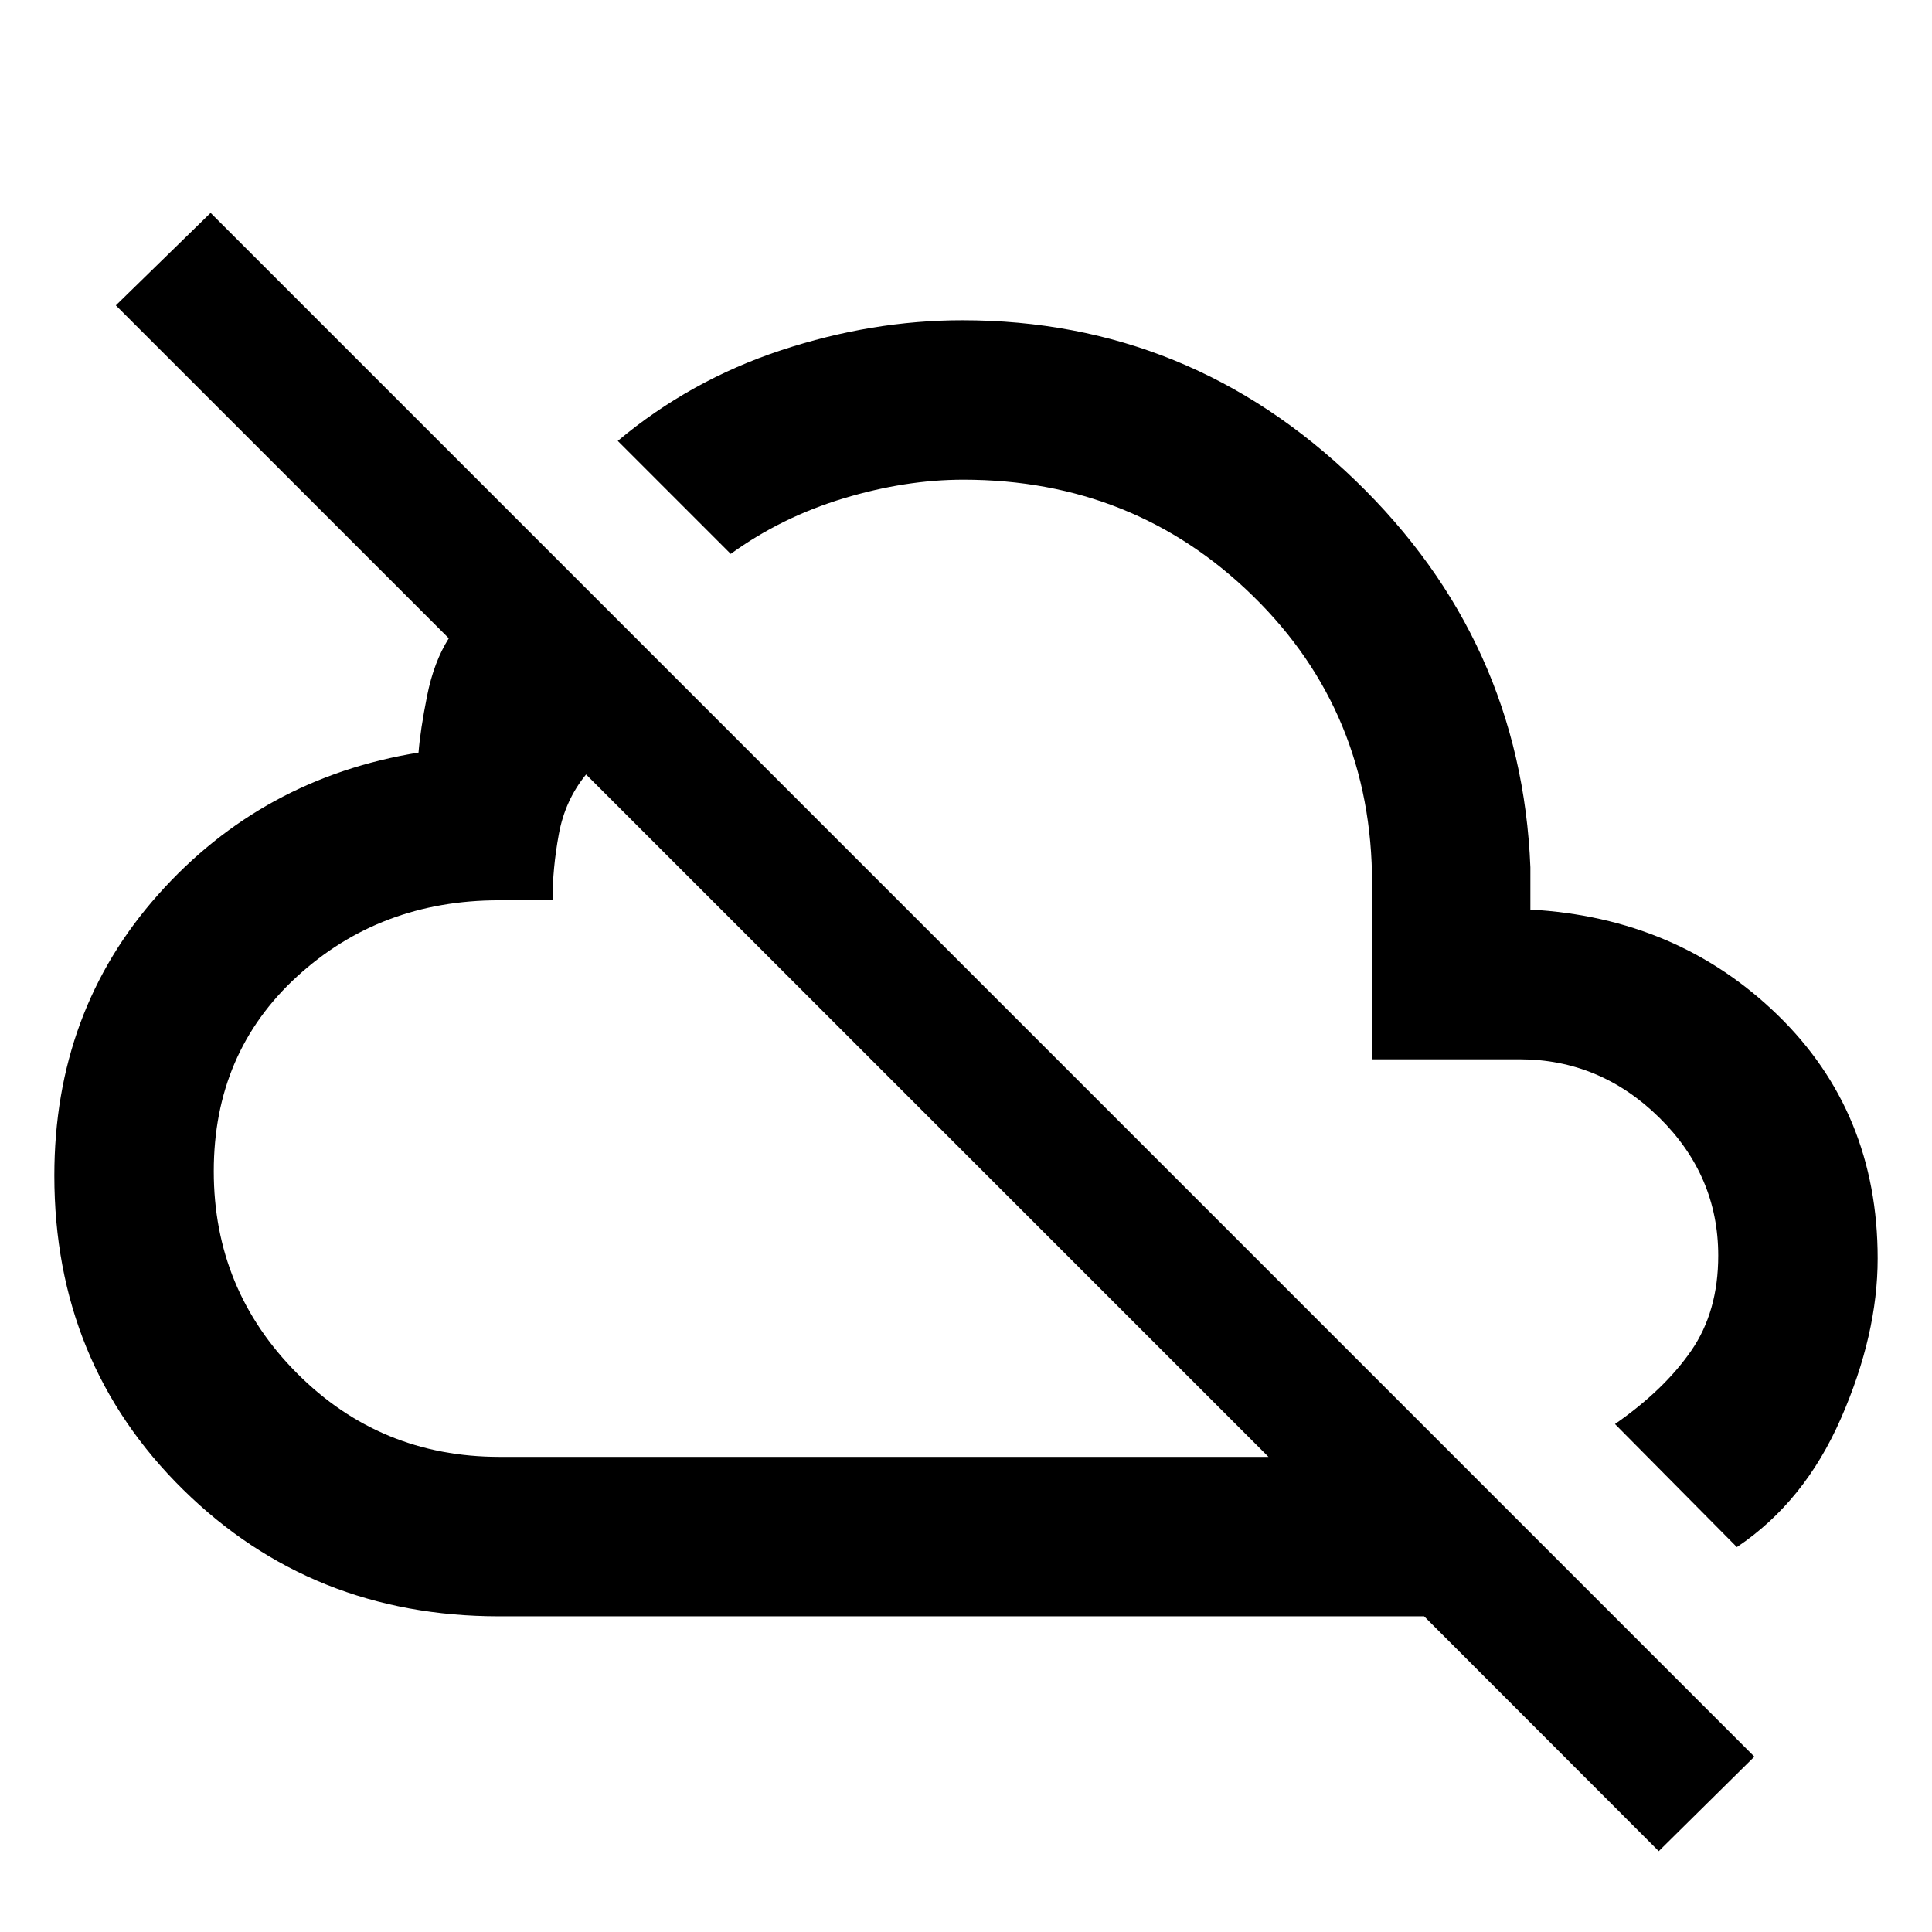 <svg xmlns="http://www.w3.org/2000/svg" width="48" height="48" viewBox="0 -960 960 960"><path d="m824.22-40.17-116.58-116.7H248q-93.07 0-157.03-62.97Q27-282.8 27-375.87q0-81.7 51.63-139.65 51.63-57.96 129.33-70.52.87-11.18 4.24-28.11 3.36-16.94 10.8-28.68L57.56-808.26l47.09-45.96L871.74-87.13l-47.52 46.96ZM248.25-236.09H630.3L291.22-575.17q-10.44 12.74-13.55 29.73-3.12 16.99-3.12 32.79H248q-59.05 0-100.42 37.89-41.36 37.89-41.36 96.74 0 58.85 41.36 100.39 41.37 41.54 100.67 41.54Zm211.23-170.82Zm403.56 215.65-60.56-61.13q24.43-17 37.87-36.44 13.43-19.44 13.43-47.27 0-39.76-29.39-68.66-29.4-28.89-69.39-28.89h-73.22v-87.22q0-85.05-59.11-142.91-59.12-57.87-143.98-57.87-28.75 0-59.52 9.28-30.78 9.28-56.08 27.59l-56.13-56.13q36-30.13 81.17-45.05 45.17-14.91 90.05-14.91 112.81 0 195.27 79.57 82.46 79.56 86.99 192.26v21q73.13 4.08 122.84 52.36 49.72 48.29 49.72 121 0 37.77-18.2 79.38-18.19 41.6-51.76 64.04ZM583.57-468.87Z"/></svg>